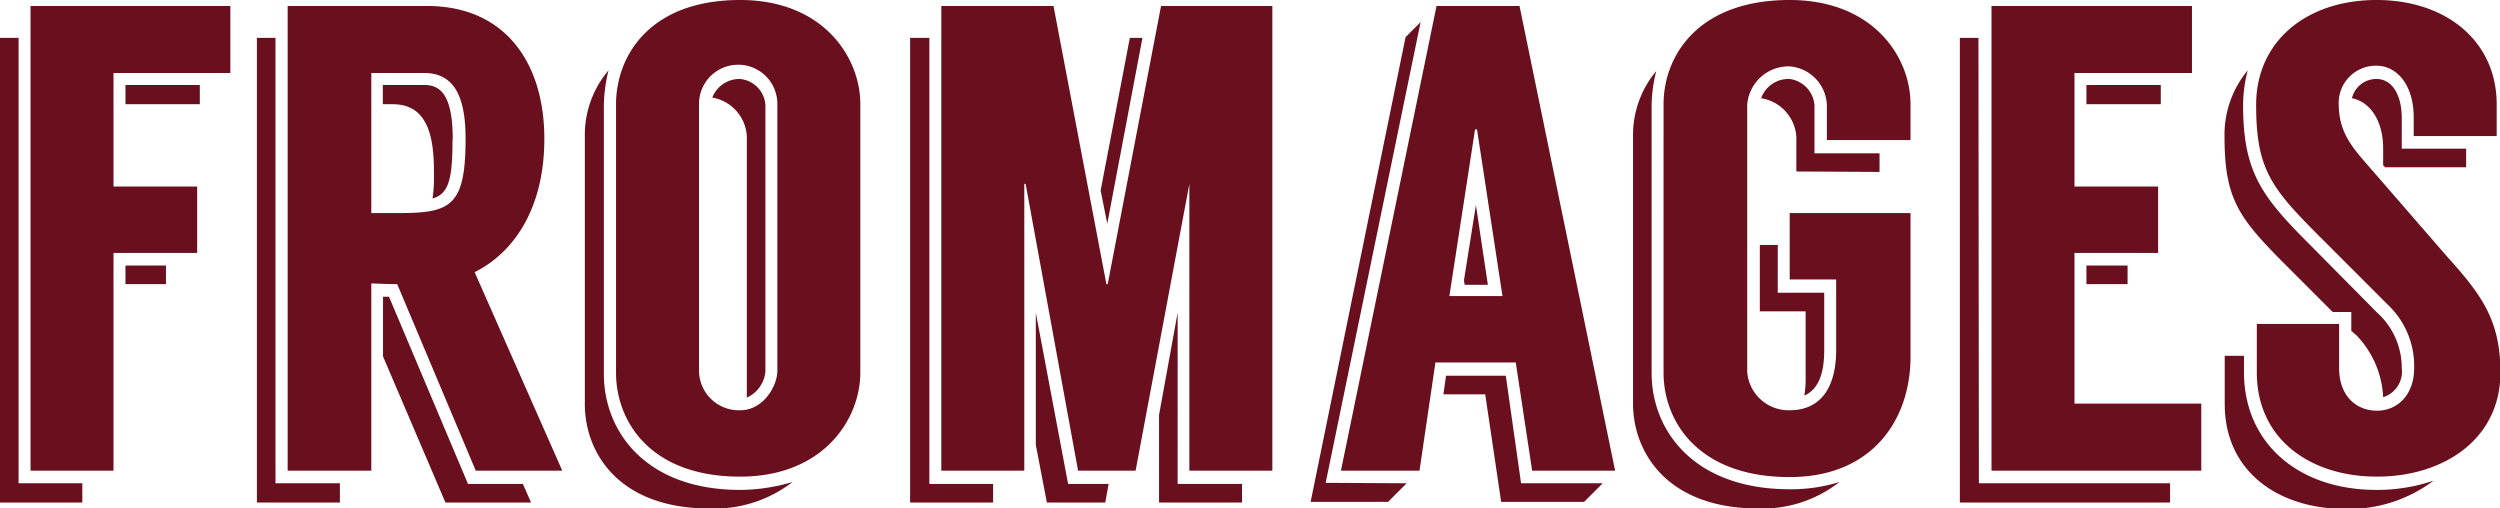 <svg id="Layer_1" data-name="Layer 1" xmlns="http://www.w3.org/2000/svg" viewBox="0 0 225.96 45.96"><defs><style>.cls-1{fill:#6a0f1d;}</style></defs><title>Artboard 30</title><path class="cls-1" d="M1.68,43.68H7.44v1.74H0v-42H1.68ZM20.82.54V6.6H10.26V16.86h7.56v6H10.26V42.54H2.76V.54H20.82ZM11.34,7.68h6.72V9.42H11.34Zm0,16.32H15v1.68H11.34Z"/><path class="cls-1" d="M24.9,43.68h5.82v1.74h-7.5v-42H24.9Zm11-18c-1.08,0-2-.06-2.34-.06V42.54H26V.54H38.58c7.2,0,10.62,5.28,10.62,12,0,6.24-2.7,10.26-6.3,12.06l7.92,17.94H43Zm0-6.42c4.8,0,6.18-.54,6.18-6.72,0-3.36-.78-5.94-3.72-5.94h-4.8V19.26Zm5-6.66c0,3.66-.36,4.92-1.8,5.34a15.34,15.34,0,0,0,.12-2.52c0-3.36-.72-6-3.72-6h-.9V7.68h3.72C39.66,7.68,40.92,8.34,40.92,12.6Zm6.36,31.14L48,45.42H40.26l-5.64-13.2v-5.4h.54L42.3,43.74Z"/><path class="cls-1" d="M66.9,44.28a16.71,16.71,0,0,0,4.74-.72,11.55,11.55,0,0,1-7.5,2.4c-8.34,0-11.28-5.16-11.28-9.42V12.3A9,9,0,0,1,55,6.36a13.93,13.93,0,0,0-.42,3.12V33.72C54.54,38.94,58.32,44.28,66.9,44.28ZM77.76,9.42V33.66c0,4.26-3.36,9.42-10.86,9.42-8.28,0-11.22-5.16-11.22-9.36V9.42C55.68,5.16,58.62,0,66.9,0,74.4,0,77.76,5.16,77.76,9.42Zm-7.5,0a3.54,3.54,0,0,0-7.08-.06V33.54a3.6,3.6,0,0,0,3.72,3.54c2.16,0,3.36-2.28,3.36-3.54Zm-1.08.06V33.6a2.88,2.88,0,0,1-1.68,2.34V12.3a3.76,3.76,0,0,0-3.12-3.48A2.63,2.63,0,0,1,66.9,7.14,2.53,2.53,0,0,1,69.18,9.48Z"/><path class="cls-1" d="M84,43.74h5.76v1.68h-7.5v-42H84ZM115,.54v42h-7.5V16.62l-4.86,25.92H97.44L92.7,16.62h-.12V42.54h-7.5V.54H95.22L100,25.68h.12L104.94.54ZM96.54,43.74h3.66l-.3,1.68H94.62l-1-5.22V28.26Zm3.54-23.52-.6-3,2.64-13.8h1.14Zm6.36,23.52h5.82v1.68h-7.5V37.5l1.68-9.24Z"/><path class="cls-1" d="M127.14,43.68l-1.68,1.68h-7l8.58-42L128.4,2l-8.58,41.64ZM137,32.76h-7.26l-1.44,9.78H121.2l8.64-42h7.5l8.64,42h-7.5Zm7.86,10.92-1.68,1.68h-7.5l-1.44-9.72h-3.78l.24-1.68h5.4l1.38,9.72Zm-9.06-16.92L133.5,11.7h-.18L131,26.76Zm-2.4-8.22,1.08,7.2h-2.1l-.06-.42Z"/><path class="cls-1" d="M161.76,44.22a14.51,14.51,0,0,0,4.5-.66,11.26,11.26,0,0,1-7.32,2.4c-8.34,0-11.34-5.16-11.34-9.48V12.3a9,9,0,0,1,2.1-5.88,13.42,13.42,0,0,0-.42,3.06V33.72C149.28,38.94,153.12,44.22,161.76,44.22Zm10.92-31.56h-7.56V9.48A3.65,3.65,0,0,0,161.76,6a3.75,3.75,0,0,0-3.84,3.48V33.6a3.75,3.75,0,0,0,3.84,3.48c2.76,0,4.2-2,4.2-5.46V25.26h-4.2v-6h10.92v13c0,5.64-3.42,10.86-10.92,10.86-8.34,0-11.4-5.1-11.4-9.42V9.42c0-4.32,3.06-9.42,11.4-9.42,7.5,0,10.92,5.1,10.92,9.42ZM163.2,34.5V28.14h-4.14v-6h1.62v4.32h4.2v5.22c0,2.22-.6,3.54-1.8,4.08A8.17,8.17,0,0,0,163.2,34.5Zm-.84-19V12.36a3.77,3.77,0,0,0-3.18-3.48,2.61,2.61,0,0,1,2.58-1.74A2.58,2.58,0,0,1,164,9.54v4.32h5.88v1.68Z"/><path class="cls-1" d="M178.86,43.68h17.28v1.74h-19v-42h1.68Zm20.1-7.2v6.06H180V.54h18.12V6.6H187.5V16.86h7.56v6H187.5V36.48ZM188.58,9.42V7.68h6.72V9.42Zm0,16.26V24h3.72v1.68Z"/><path class="cls-1" d="M206.64,24c-4.32-4.32-5.58-6-5.58-11.7a9.07,9.07,0,0,1,2.1-5.94,12.65,12.65,0,0,0-.42,3.12c0,6,1.62,8.22,5.94,12.54l6.18,6.24a6.72,6.72,0,0,1,2.22,5,2.43,2.43,0,0,1-1.68,2.64,8.66,8.66,0,0,0-2.4-5.58l-.48-.42V28.2h-1.68Zm8.16,20.28a15.77,15.77,0,0,0,5.16-.84A12.75,12.75,0,0,1,212,46c-6.06,0-10.92-3.36-10.92-9.48V32.16h1.74v1.56C202.86,40,207.66,44.28,214.8,44.28ZM226,33.66c0,6.06-5.16,9.42-11.16,9.42s-10.86-3.36-10.86-9.42V29.28h7.44v4c0,2.52,1.56,3.84,3.42,3.84s3.36-1.44,3.36-3.84a7.62,7.62,0,0,0-2.4-5.76l-6.3-6.3c-4.32-4.32-5.58-6.06-5.58-11.76S208.44,0,214.8,0s10.86,3.78,10.86,9.42V12.3h-7.5V10.62c0-3-1.56-4.68-3.36-4.68a3.36,3.36,0,0,0-3.42,3.3c0,1.92.48,3.24,2.22,5.22l7.5,8.64C224.1,26.46,226,28.74,226,33.66ZM215.4,14.94v-1.5c0-2.64-1.26-4.26-2.82-4.56a2.26,2.26,0,0,1,2.22-1.74c1.38,0,2.28,1.38,2.28,3.54v2.76h5.82v1.68h-7.32Z"/></svg>